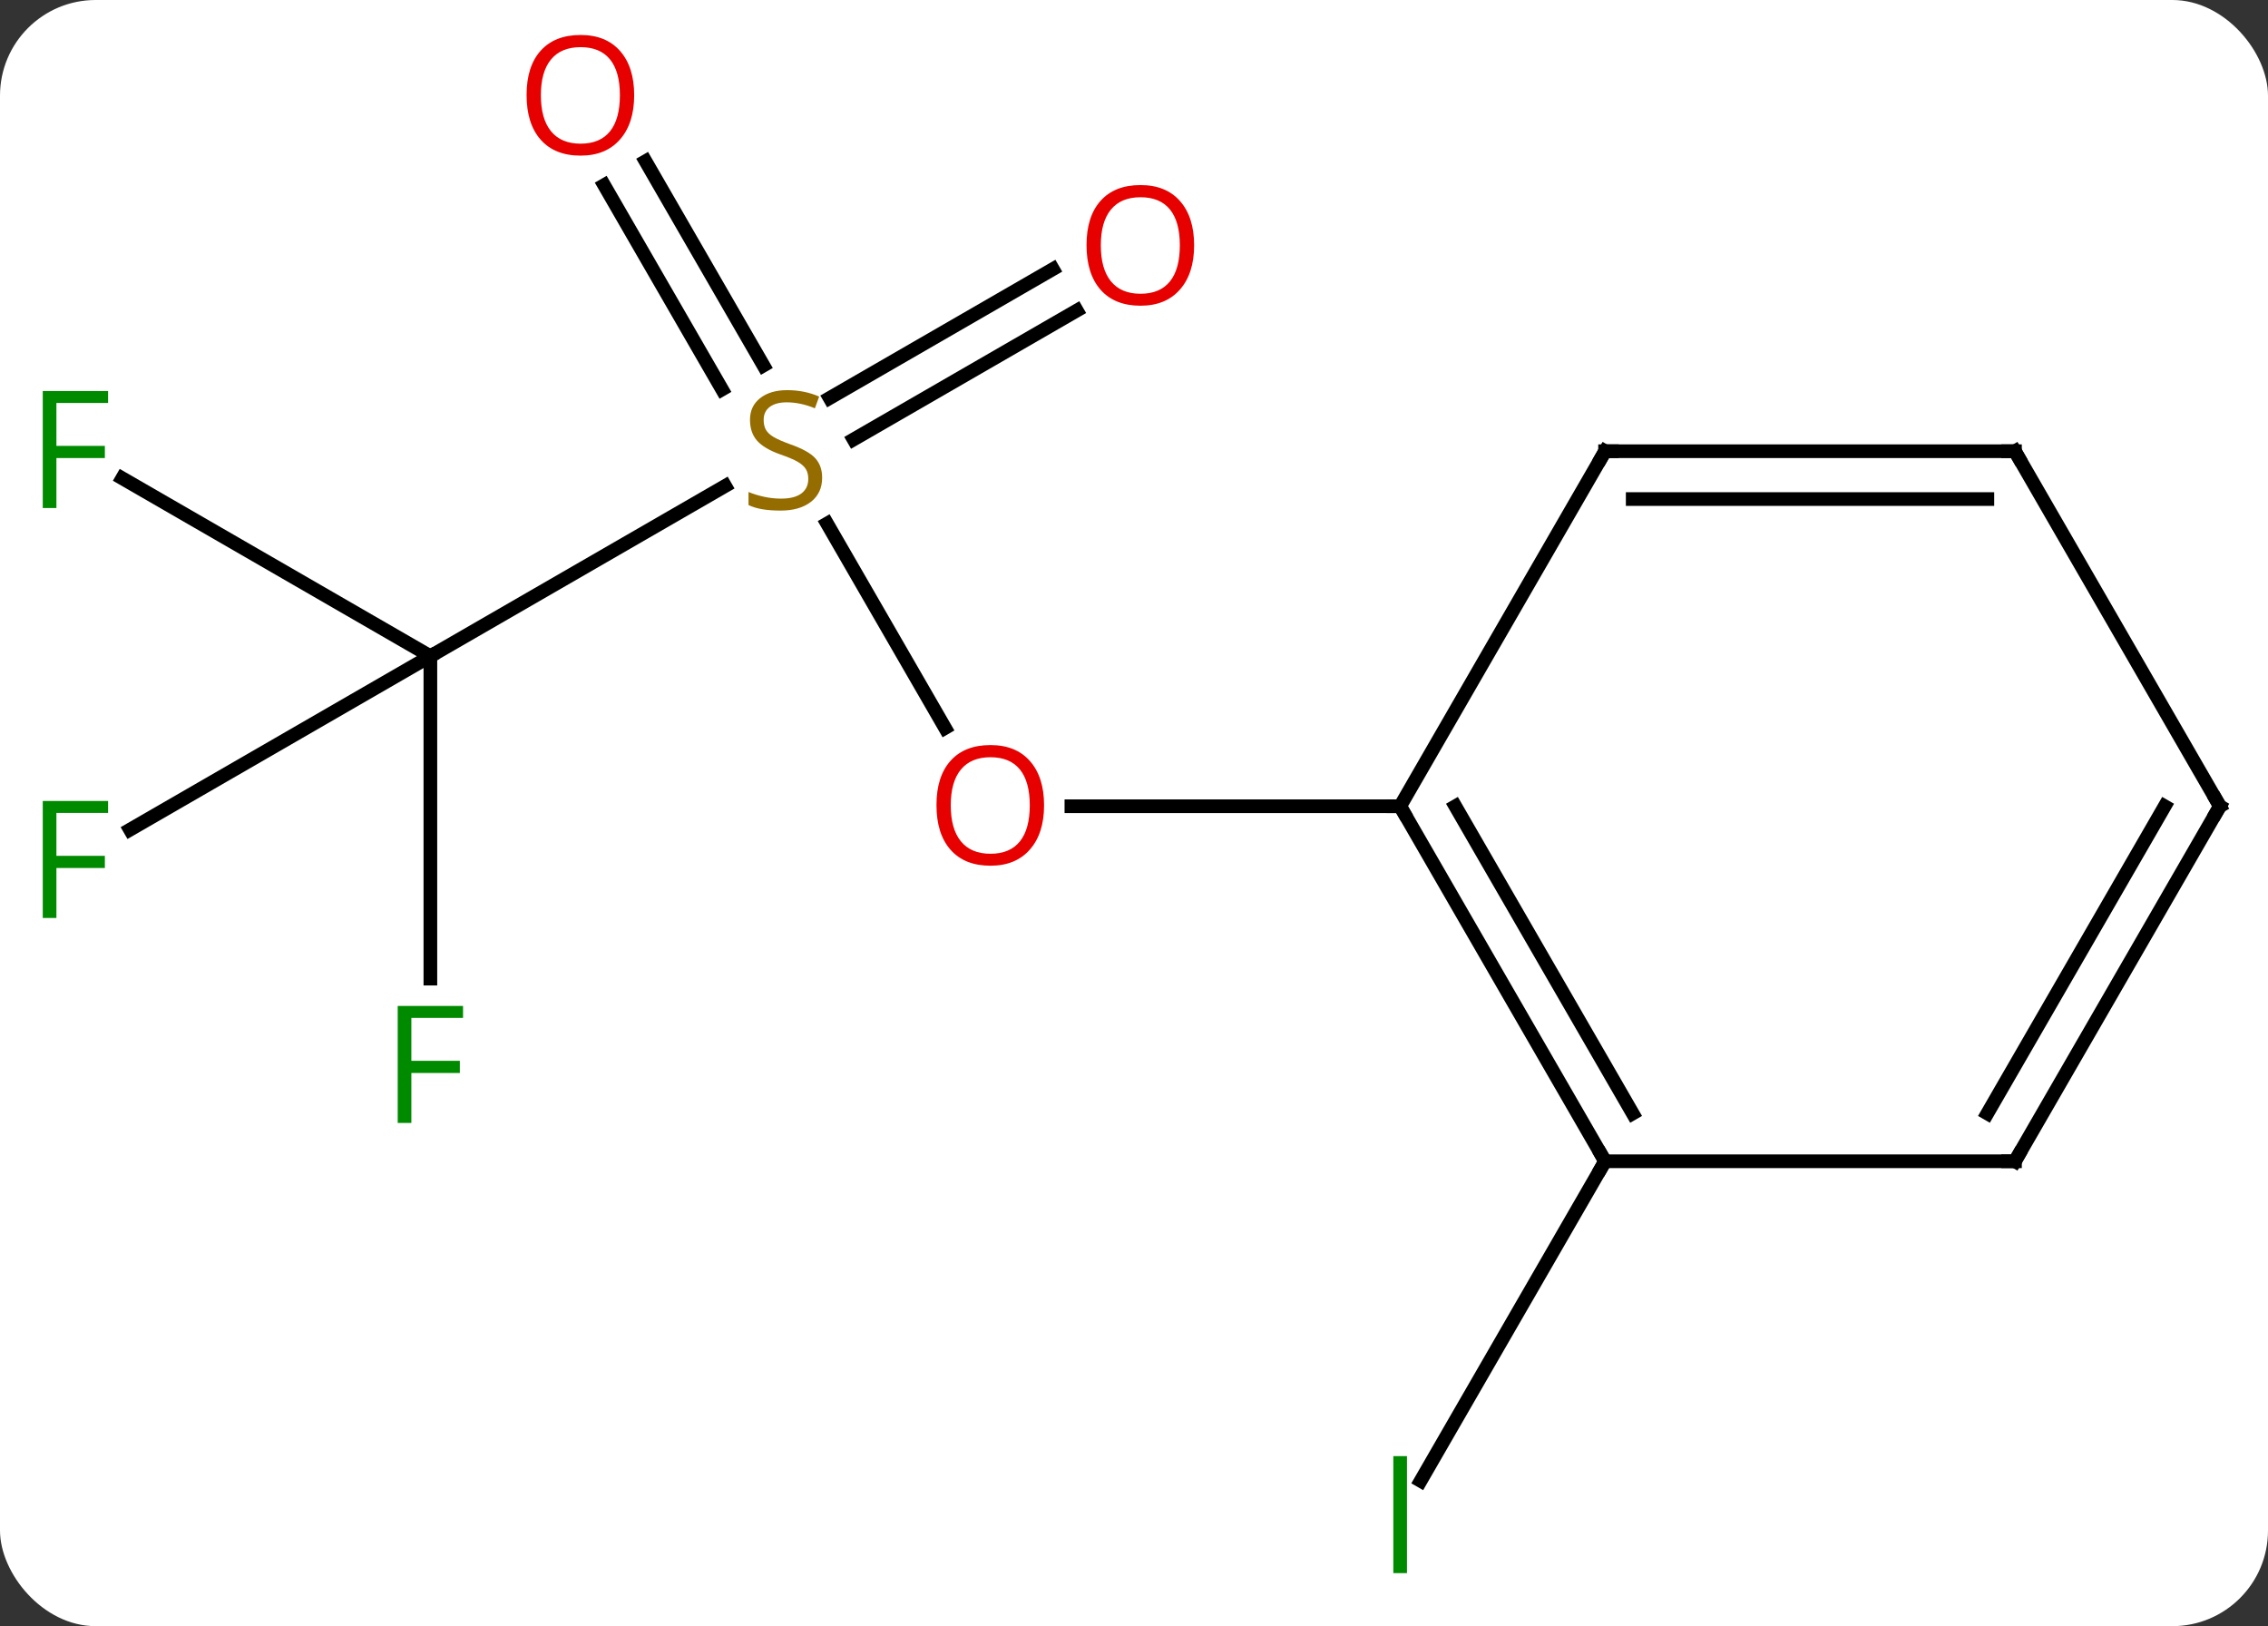 <svg width="166" viewBox="0 0 166 119" style="fill-opacity:1; color-rendering:auto; color-interpolation:auto; text-rendering:auto; stroke:black; stroke-linecap:square; stroke-miterlimit:10; shape-rendering:auto; stroke-opacity:1; fill:black; stroke-dasharray:none; font-weight:normal; stroke-width:1; font-family:'Open Sans'; font-style:normal; stroke-linejoin:miter; font-size:12; stroke-dashoffset:0; image-rendering:auto;" height="119" class="cas-substance-image" xmlns:xlink="http://www.w3.org/1999/xlink" xmlns="http://www.w3.org/2000/svg"><rect x="0" y="0" width="166" height="119" fill="#333333" stroke="none"/><svg class="cas-substance-single-component"><rect y="0" x="0" width="166" stroke="none" ry="7" rx="7" height="119" fill="white" class="cas-substance-group"/><svg y="0" x="0" width="166" viewBox="0 0 166 119" style="fill:black;" height="119" class="cas-substance-single-component-image"><svg><g><g transform="translate(84,59)" style="text-rendering:geometricPrecision; color-rendering:optimizeQuality; color-interpolation:linearRGB; stroke-linecap:butt; image-rendering:optimizeQuality;"><line y2="-20.686" y1="-5.728" x2="-23.464" x1="-14.827" style="fill:none;"/><line y2="0" y1="0" x2="18.48" x1="-5.582" style="fill:none;"/><line y2="-10.98" y1="-23.438" x2="-52.5" x1="-30.922" style="fill:none;"/><line y2="-47.202" y1="-32.254" x2="-36.751" x1="-28.121" style="fill:none;"/><line y2="-45.452" y1="-30.504" x2="-39.782" x1="-31.152" style="fill:none;"/><line y2="-36.276" y1="-26.842" x2="-5.185" x1="-21.526" style="fill:none;"/><line y2="-39.307" y1="-29.873" x2="-6.935" x1="-23.276" style="fill:none;"/><line y2="12.614" y1="-10.98" x2="-52.5" x1="-52.5" style="fill:none;"/><line y2="1.714" y1="-10.98" x2="-74.487" x1="-52.5" style="fill:none;"/><line y2="-24.003" y1="-10.98" x2="-75.055" x1="-52.5" style="fill:none;"/><line y2="25.98" y1="49.365" x2="33.48" x1="19.98" style="fill:none;"/><line y2="25.98" y1="0" x2="33.48" x1="18.48" style="fill:none;"/><line y2="22.48" y1="-0" x2="35.501" x1="22.521" style="fill:none;"/><line y2="-25.98" y1="0" x2="33.48" x1="18.48" style="fill:none;"/><line y2="25.98" y1="25.98" x2="63.48" x1="33.48" style="fill:none;"/><line y2="-25.98" y1="-25.98" x2="63.48" x1="33.48" style="fill:none;"/><line y2="-22.48" y1="-22.48" x2="61.459" x1="35.501" style="fill:none;"/><line y2="0" y1="25.98" x2="78.48" x1="63.48" style="fill:none;"/><line y2="-0" y1="22.48" x2="74.439" x1="61.459" style="fill:none;"/><line y2="0" y1="-25.98" x2="78.48" x1="63.48" style="fill:none;"/></g><g transform="translate(84,59)" style="fill:rgb(230,0,0); text-rendering:geometricPrecision; color-rendering:optimizeQuality; image-rendering:optimizeQuality; font-family:'Open Sans'; stroke:rgb(230,0,0); color-interpolation:linearRGB;"><path style="stroke:none;" d="M-7.582 -0.07 Q-7.582 1.992 -8.622 3.172 Q-9.661 4.352 -11.504 4.352 Q-13.395 4.352 -14.426 3.188 Q-15.457 2.023 -15.457 -0.086 Q-15.457 -2.18 -14.426 -3.328 Q-13.395 -4.477 -11.504 -4.477 Q-9.645 -4.477 -8.614 -3.305 Q-7.582 -2.133 -7.582 -0.07 ZM-14.411 -0.07 Q-14.411 1.664 -13.668 2.57 Q-12.926 3.477 -11.504 3.477 Q-10.082 3.477 -9.356 2.578 Q-8.629 1.68 -8.629 -0.07 Q-8.629 -1.805 -9.356 -2.695 Q-10.082 -3.586 -11.504 -3.586 Q-12.926 -3.586 -13.668 -2.688 Q-14.411 -1.789 -14.411 -0.07 Z"/><path style="fill:rgb(148,108,0); stroke:none;" d="M-23.825 -24.043 Q-23.825 -22.918 -24.645 -22.277 Q-25.465 -21.636 -26.872 -21.636 Q-28.403 -21.636 -29.215 -22.043 L-29.215 -22.996 Q-28.684 -22.777 -28.067 -22.644 Q-27.45 -22.511 -26.84 -22.511 Q-25.84 -22.511 -25.34 -22.894 Q-24.84 -23.277 -24.84 -23.949 Q-24.84 -24.386 -25.02 -24.675 Q-25.2 -24.964 -25.614 -25.207 Q-26.028 -25.449 -26.887 -25.746 Q-28.075 -26.168 -28.59 -26.753 Q-29.106 -27.339 -29.106 -28.293 Q-29.106 -29.277 -28.364 -29.863 Q-27.622 -30.449 -26.387 -30.449 Q-25.122 -30.449 -24.043 -29.98 L-24.356 -29.121 Q-25.418 -29.558 -26.418 -29.558 Q-27.215 -29.558 -27.661 -29.222 Q-28.106 -28.886 -28.106 -28.277 Q-28.106 -27.839 -27.942 -27.55 Q-27.778 -27.261 -27.387 -27.027 Q-26.997 -26.793 -26.184 -26.496 Q-24.84 -26.027 -24.332 -25.472 Q-23.825 -24.918 -23.825 -24.043 Z"/><path style="stroke:none;" d="M-37.583 -52.033 Q-37.583 -49.971 -38.622 -48.791 Q-39.661 -47.611 -41.504 -47.611 Q-43.395 -47.611 -44.426 -48.776 Q-45.458 -49.94 -45.458 -52.049 Q-45.458 -54.143 -44.426 -55.291 Q-43.395 -56.44 -41.504 -56.44 Q-39.645 -56.44 -38.614 -55.268 Q-37.583 -54.096 -37.583 -52.033 ZM-44.411 -52.033 Q-44.411 -50.299 -43.668 -49.393 Q-42.926 -48.486 -41.504 -48.486 Q-40.083 -48.486 -39.356 -49.385 Q-38.629 -50.283 -38.629 -52.033 Q-38.629 -53.768 -39.356 -54.658 Q-40.083 -55.549 -41.504 -55.549 Q-42.926 -55.549 -43.668 -54.651 Q-44.411 -53.752 -44.411 -52.033 Z"/><path style="stroke:none;" d="M3.401 -41.05 Q3.401 -38.988 2.361 -37.808 Q1.322 -36.628 -0.521 -36.628 Q-2.412 -36.628 -3.443 -37.792 Q-4.474 -38.957 -4.474 -41.066 Q-4.474 -43.16 -3.443 -44.308 Q-2.412 -45.457 -0.521 -45.457 Q1.338 -45.457 2.369 -44.285 Q3.401 -43.113 3.401 -41.05 ZM-3.428 -41.05 Q-3.428 -39.316 -2.685 -38.41 Q-1.943 -37.503 -0.521 -37.503 Q0.9 -37.503 1.627 -38.402 Q2.354 -39.3 2.354 -41.05 Q2.354 -42.785 1.627 -43.675 Q0.9 -44.566 -0.521 -44.566 Q-1.943 -44.566 -2.685 -43.667 Q-3.428 -42.769 -3.428 -41.05 Z"/><path style="fill:rgb(0,138,0); stroke:none;" d="M-53.891 23.176 L-54.891 23.176 L-54.891 14.614 L-50.109 14.614 L-50.109 15.489 L-53.891 15.489 L-53.891 18.629 L-50.344 18.629 L-50.344 19.52 L-53.891 19.52 L-53.891 23.176 Z"/><path style="fill:rgb(0,138,0); stroke:none;" d="M-79.871 8.176 L-80.871 8.176 L-80.871 -0.386 L-76.089 -0.386 L-76.089 0.489 L-79.871 0.489 L-79.871 3.629 L-76.324 3.629 L-76.324 4.52 L-79.871 4.52 L-79.871 8.176 Z"/><path style="fill:rgb(0,138,0); stroke:none;" d="M-79.871 -21.824 L-80.871 -21.824 L-80.871 -30.386 L-76.089 -30.386 L-76.089 -29.511 L-79.871 -29.511 L-79.871 -26.371 L-76.324 -26.371 L-76.324 -25.48 L-79.871 -25.48 L-79.871 -21.824 Z"/><path style="fill:rgb(0,138,0); stroke:none;" d="M17.98 56.119 L17.98 47.557 L18.98 47.557 L18.98 56.119 L17.98 56.119 Z"/></g><g transform="translate(84,59)" style="stroke-linecap:butt; text-rendering:geometricPrecision; color-rendering:optimizeQuality; image-rendering:optimizeQuality; font-family:'Open Sans'; color-interpolation:linearRGB; stroke-miterlimit:5;"><path style="fill:none;" d="M18.73 0.433 L18.48 0 L17.98 -0"/><path style="fill:none;" d="M33.23 25.547 L33.48 25.98 L33.23 26.413"/><path style="fill:none;" d="M33.23 -25.547 L33.48 -25.98 L33.98 -25.98"/><path style="fill:none;" d="M62.98 25.98 L63.48 25.98 L63.73 25.547"/><path style="fill:none;" d="M62.98 -25.98 L63.48 -25.98 L63.73 -25.547"/><path style="fill:none;" d="M78.23 0.433 L78.48 0 L78.23 -0.433"/></g></g></svg></svg></svg></svg>